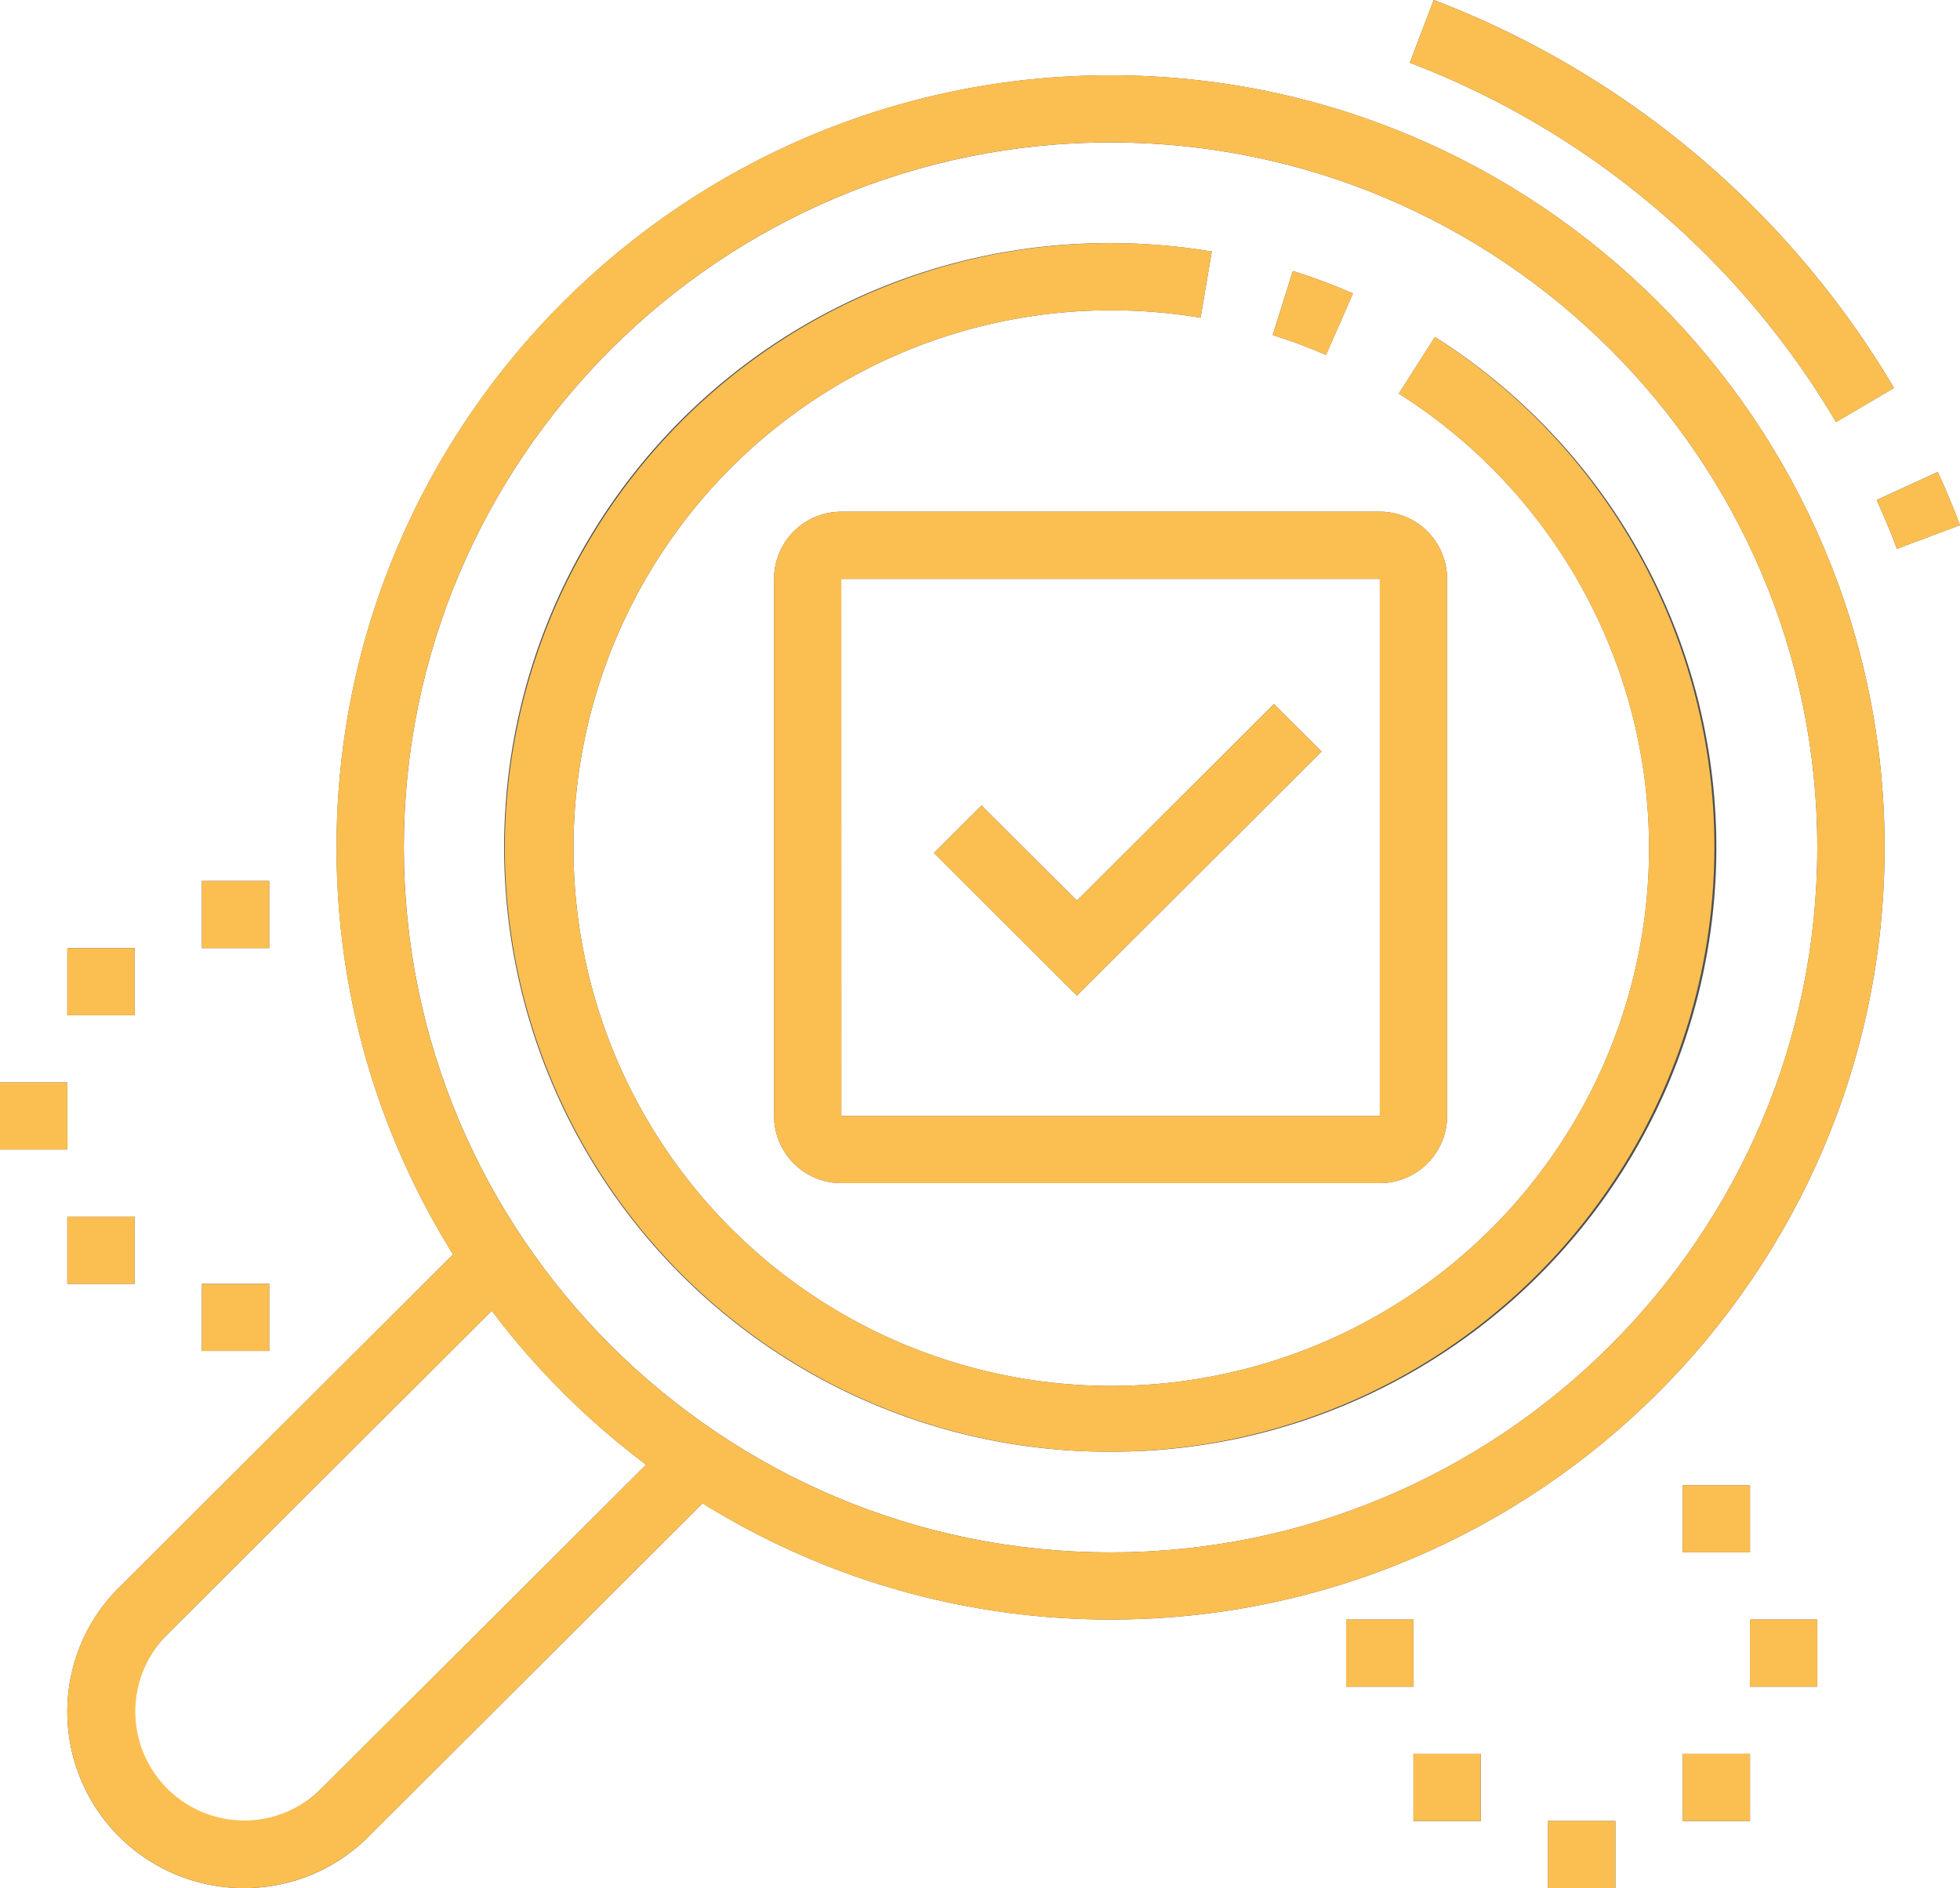 <svg xmlns="http://www.w3.org/2000/svg" width="245" height="236" viewBox="0 0 245 236"><defs><style>.a{fill:#505050;}.b{fill:#fbbf51;}</style></defs><g transform="translate(-593.147 -212.987)"><path class="a" d="M731.969,394.437a75.531,75.531,0,1,1,0-151.061,76.787,76.787,0,0,1,12.652,1.049l-1.4,8.278a68.326,68.326,0,0,0-11.256-.934A67.222,67.222,0,1,0,768,262.185l4.511-7.081a75.5,75.5,0,0,1-40.539,139.333Z"/><path class="a" d="M758.9,257.357a67.3,67.3,0,0,0-6.663-2.491l2.514-8.007a73.967,73.967,0,0,1,7.518,2.811Z"/><path class="a" d="M731.969,415.418c-53.353,0-96.755-43.293-96.755-96.511s43.4-96.511,96.755-96.511,96.754,43.292,96.754,96.511S785.321,415.418,731.969,415.418Zm0-184.631c-48.71,0-88.341,39.532-88.341,88.119s39.631,88.118,88.341,88.118,88.341-39.532,88.341-88.118S780.678,230.788,731.969,230.788Z"/><path class="a" d="M830.268,281.58c-.871-2.316-1.52-3.86-2.547-6.094l7.641-3.508c1.125,2.439,1.832,4.123,2.785,6.651Z"/><path class="a" d="M822.651,265.741a105.679,105.679,0,0,0-53.278-44.912l2.99-7.843A114.13,114.13,0,0,1,829.9,261.48Z"/><path class="a" d="M623.613,448.987a22.05,22.05,0,0,1-22.053-22,21.825,21.825,0,0,1,6.458-15.555l44.137-44.027,5.948,5.933-44.137,44.026a13.624,13.624,0,0,0,19.292,19.243L677.4,392.585l5.948,5.933-44.137,44.027A21.937,21.937,0,0,1,623.613,448.987Z"/><path class="a" d="M765.622,360.868H698.315a8.414,8.414,0,0,1-8.413-8.393V285.337a8.413,8.413,0,0,1,8.413-8.392h67.307a8.413,8.413,0,0,1,8.413,8.392v67.138A8.414,8.414,0,0,1,765.622,360.868Zm-67.307-75.531h-.008l.008,67.138h67.307V285.337Z"/><path class="a" d="M727.762,337.428,709.891,319.6l5.948-5.934,11.922,11.892,24.632-24.57,5.948,5.934Z"/><path class="a" d="M626.8,323.1h-8.413v8.392H626.8V323.1Z"/><path class="a" d="M601.56,348.279h-8.413v8.392h8.413v-8.392Z"/><path class="a" d="M626.8,373.456h-8.413v8.392H626.8v-8.392Z"/><path class="a" d="M609.974,365.064H601.56v8.392h8.413v-8.392Z"/><path class="a" d="M609.974,331.495H601.56v8.392h8.413v-8.392Z"/><path class="a" d="M811.9,398.633h-8.413v8.392H811.9v-8.392Z"/><path class="a" d="M769.829,415.418h-8.413v8.392h8.413v-8.392Z"/><path class="a" d="M820.309,415.418H811.9v8.392h8.413v-8.392Z"/><path class="a" d="M795.069,440.594h-8.413v8.392h8.413v-8.392Z"/><path class="a" d="M778.242,432.2h-8.413v8.392h8.413V432.2Z"/><path class="a" d="M811.9,432.2h-8.413v8.392H811.9V432.2Z"/></g><path class="b" d="M1561.509,1703v-8.393h8.413V1703Zm-185.1-22a21.822,21.822,0,0,1,6.458-15.555l41.758-41.654a95.755,95.755,0,0,1-14.562-50.874c0-53.219,43.4-96.511,96.755-96.511s96.754,43.293,96.754,96.511-43.4,96.511-96.754,96.511a96.36,96.36,0,0,1-51-14.527l-41.757,41.654A22.066,22.066,0,0,1,1376.413,1681Zm12.406-9.622a13.625,13.625,0,0,0,19.292,19.244l40.648-40.547a97.461,97.461,0,0,1-19.292-19.244Zm29.661-98.461c0,48.586,39.631,88.118,88.341,88.118s88.34-39.532,88.34-88.118-39.631-88.119-88.34-88.119S1418.481,1524.333,1418.481,1572.92Zm159.854,121.687v-8.392h8.413v8.392Zm-33.654,0v-8.392h8.413v8.392Zm42.067-16.784v-8.392h8.414v8.392Zm-50.48,0v-8.392h8.413v8.392Zm42.067-16.785v-8.392h8.413v8.392ZM1431.1,1572.92a75.713,75.713,0,0,1,75.722-75.531,76.769,76.769,0,0,1,12.652,1.049l-1.4,8.278a68.274,68.274,0,0,0-11.255-.934,67.22,67.22,0,1,0,36.028,10.416l4.51-7.08a75.6,75.6,0,1,1-116.259,63.8Zm-37.86,62.942v-8.392h8.413v8.392Zm-16.827-8.392v-8.393h8.413v8.393Zm96.755-12.588a8.414,8.414,0,0,1-8.413-8.393v-67.137a8.413,8.413,0,0,1,8.413-8.393h67.307a8.413,8.413,0,0,1,8.413,8.393v67.137a8.414,8.414,0,0,1-8.413,8.393Zm0-8.393h67.307v-67.137H1473.16Zm-105.168,4.2v-8.393h8.413v8.393Zm8.413-16.785v-8.392h8.413v8.392Zm108.331-20.283,5.948-5.934,11.922,11.892L1527.247,1555l5.949,5.934-30.581,30.5Zm-91.5,11.892v-8.392h8.413v8.392Zm209.333-56.009,7.642-3.508c1.125,2.439,1.832,4.123,2.785,6.651l-7.879,2.951C1604.249,1533.278,1603.6,1531.733,1602.573,1529.5Zm-58.347-54.657,2.99-7.843a114.129,114.129,0,0,1,57.534,48.494l-7.247,4.26A105.682,105.682,0,0,0,1544.226,1474.843Zm-17.135,34.037,2.514-8.007a73.97,73.97,0,0,1,7.519,2.812l-3.37,7.686A67.459,67.459,0,0,0,1527.091,1508.88Z" transform="translate(-1368 -1467)"/></svg>